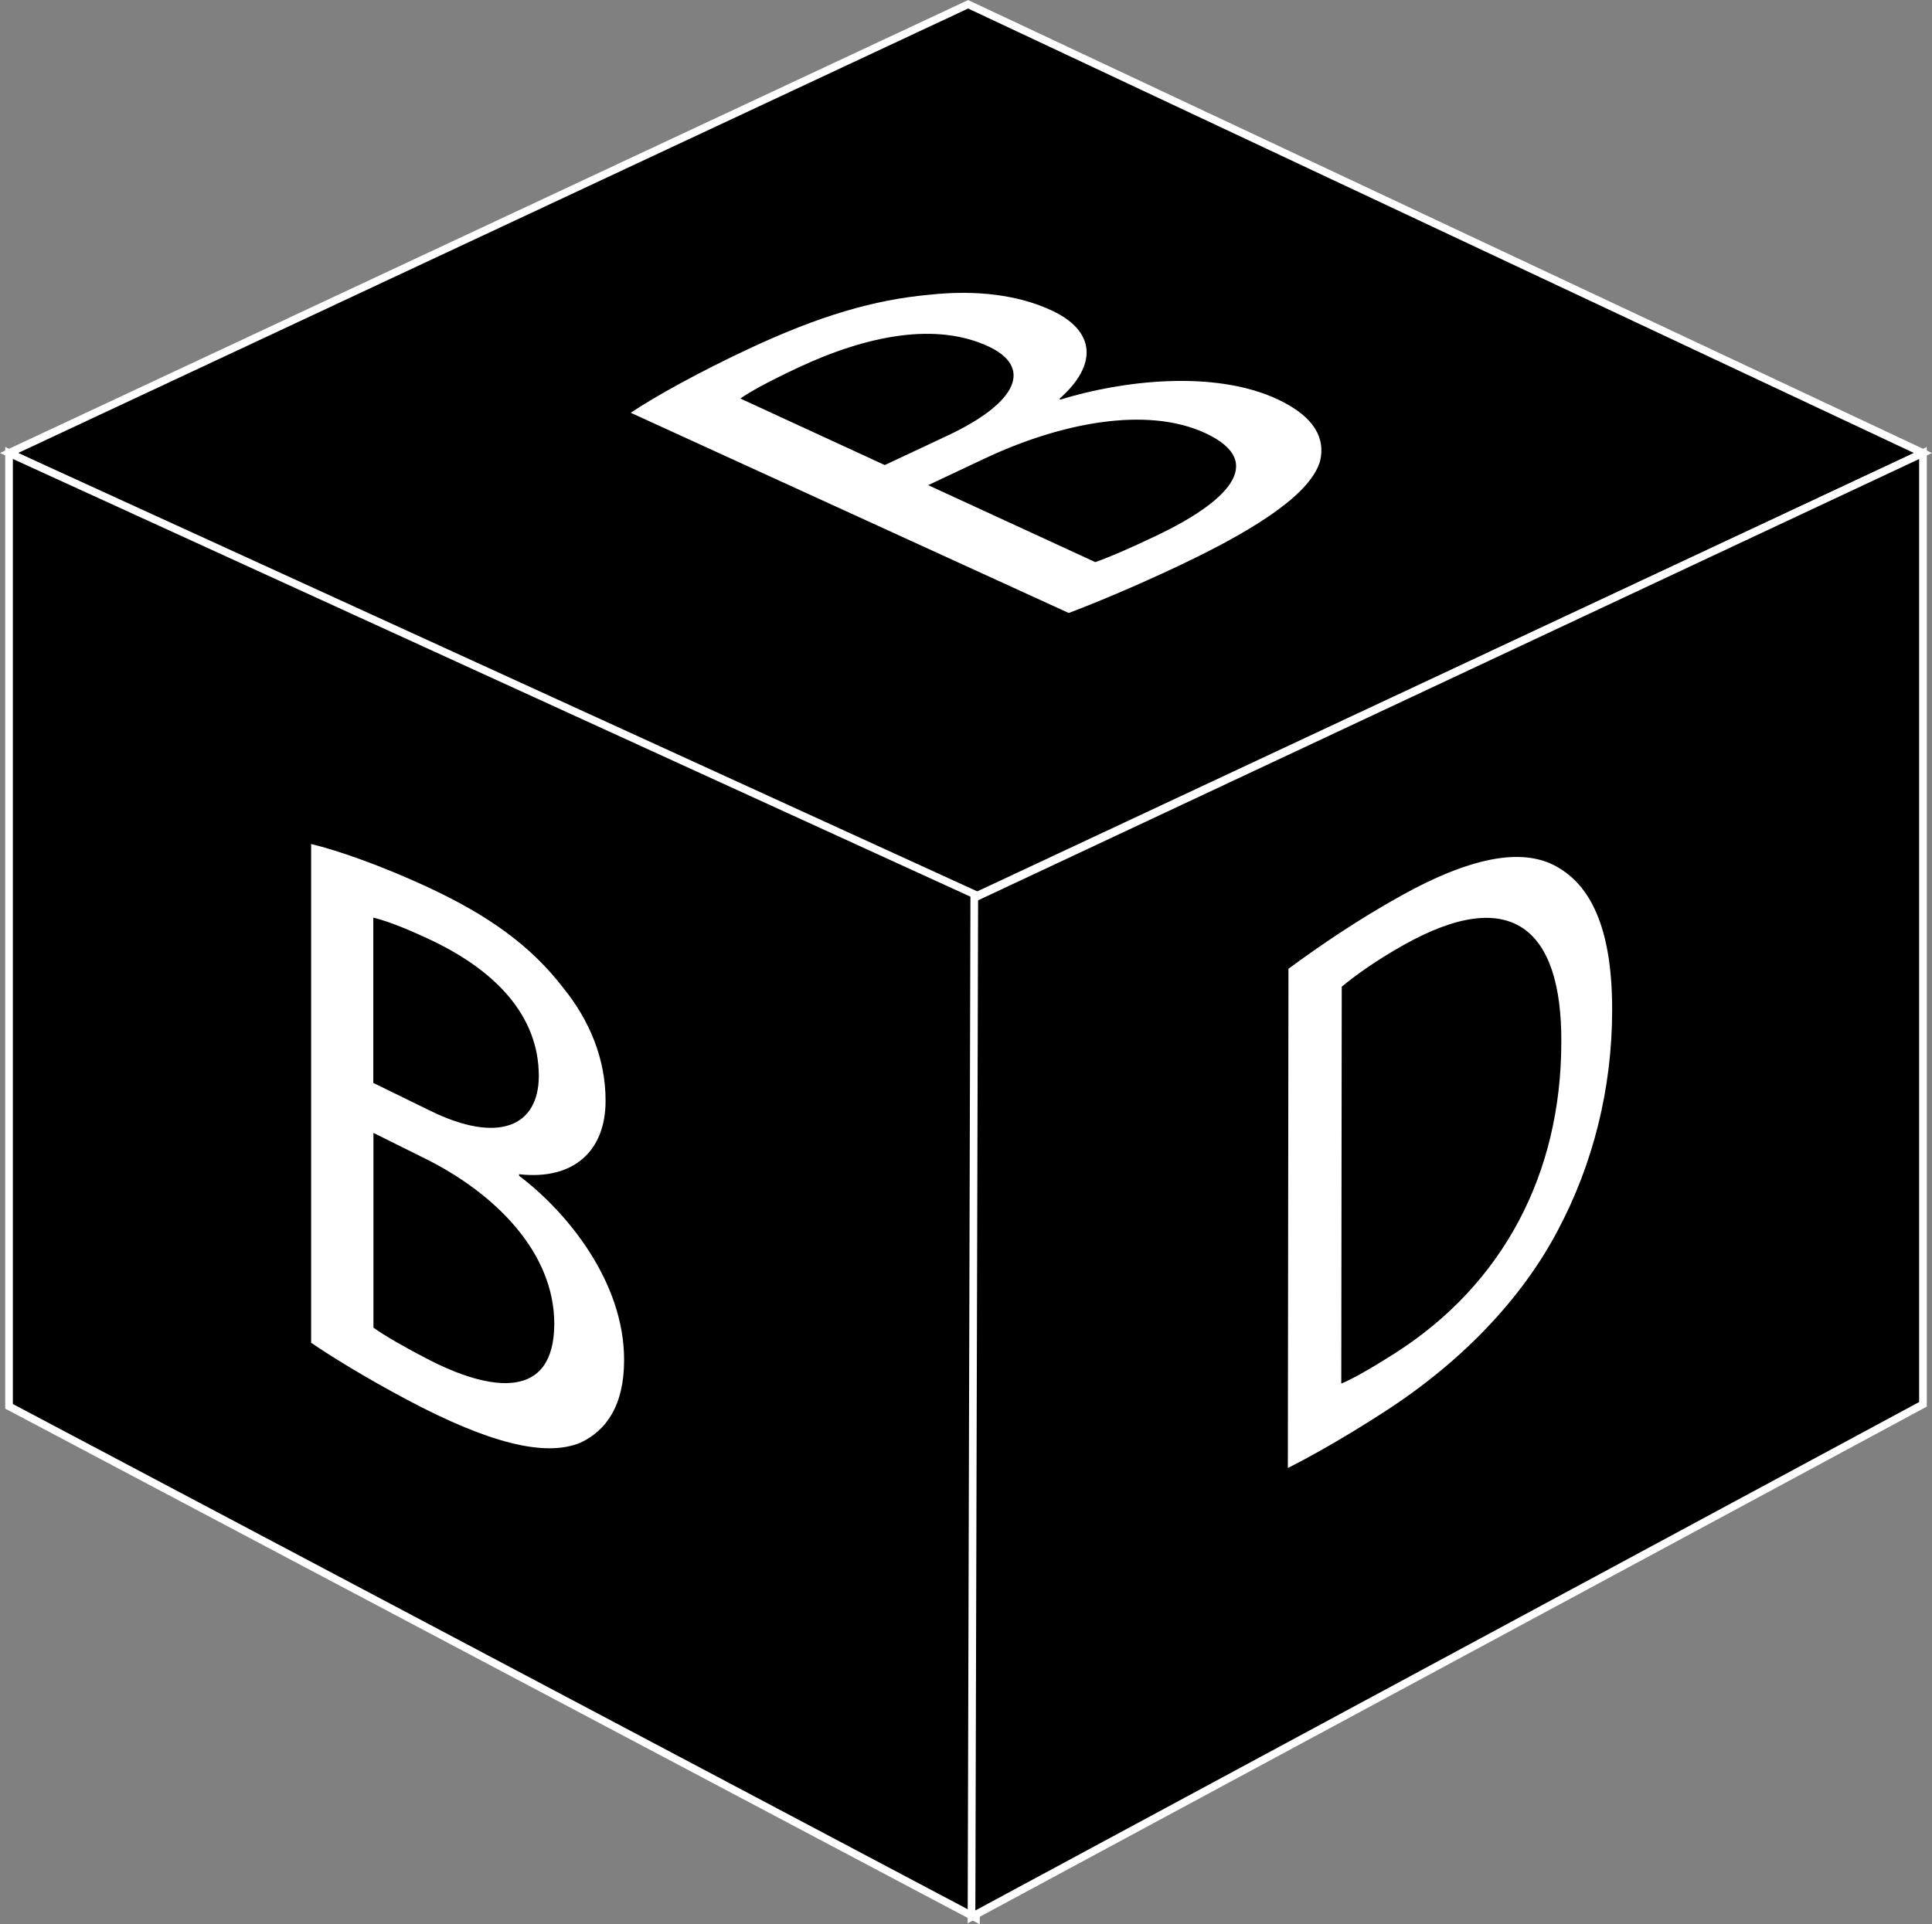 <?xml version="1.0" encoding="UTF-8"?>
<svg id="Layer_1" data-name="Layer 1" xmlns="http://www.w3.org/2000/svg" viewBox="0 0 126.18 125.69">
  <rect x="0" y="0" width="126.18" height="125.69" fill="#808080" stroke="none"/>
  <defs>
    <style>
      .cls-1 {
        stroke: #fff;
        stroke-miterlimit: 10;
        stroke-width: .5px;
      }

      .cls-2 {
        fill: #fff;
        stroke-width: 0px;
      }
    </style>
  </defs>
  <polygon class="cls-1" points="125.59 29.59 62.95 58.91 .59 29.59 63.23 .28 125.59 29.59"/>
  <polygon class="cls-1" points="63.74 125.28 .59 91.86 .59 29.59 63.74 58.46 63.74 125.28"/>
  <polygon class="cls-1" points="63.45 125.21 125.59 91.73 125.59 29.59 63.63 58.65 63.45 125.21"/>
  <path class="cls-2" d="M41.18,26.97c1.64-1.1,4.53-2.69,7.73-4.19,4.56-2.13,8.14-3.2,11.81-3.53,2.94-.32,5.76-.02,8.03,1.06,2.77,1.32,2.98,3.51.43,5.75l.08.04c3.97-1.23,10.06-1.98,14.24.01,2.41,1.15,3.07,2.57,2.71,4.03-.6,1.97-3.63,4.17-9.21,6.81-3.05,1.44-5.56,2.47-7.2,3.09l-28.61-13.08ZM57.78,30.38l4.09-1.92c4.75-2.23,5.49-4.51,2.71-5.82-3.41-1.6-7.88-.77-12.47,1.38-2.09.98-3.16,1.6-3.76,2.01l9.44,4.35ZM71.53,36.72c.99-.35,2.31-.93,3.89-1.68,4.58-2.16,7.43-4.8,3.34-6.73-3.87-1.82-9.54-.67-14.43,1.63l-3.71,1.75,10.92,5.03Z"/>
  <path class="cls-2" d="M20.32,55.13c1.76.42,4.58,1.42,7.47,2.75,4.19,1.93,6.92,3.95,8.99,6.64,1.74,2.14,2.78,4.68,2.77,7.39,0,3.33-2.15,5.19-5.65,4.79v.1c3.14,2.37,6.87,6.93,6.86,12.04,0,2.96-1.16,4.61-2.86,5.4-2.32.96-6.02,0-11.28-2.79-2.82-1.5-4.96-2.83-6.3-3.74v-32.6ZM24.37,70.73l3.74,1.83c4.43,2.17,7.07,1.03,7.08-2.27,0-4.01-2.92-6.96-7.16-8.94-1.9-.89-2.99-1.25-3.65-1.41v10.78ZM24.37,86.71c.8.57,1.98,1.24,3.45,2.01,4.32,2.26,8.37,2.71,8.38-2.25,0-4.66-3.85-8.51-8.41-10.78l-3.4-1.69v12.71Z"/>
  <path class="cls-2" d="M84.15,63.28c2.14-1.58,4.65-3.27,7.35-4.77,4.81-2.67,8.16-3.16,10.34-1.8,2.19,1.32,3.46,4.21,3.45,9.27,0,5.1-1.24,10.05-3.55,14.39-2.34,4.45-6.26,8.58-11.33,11.85-2.45,1.58-4.52,2.77-6.3,3.67l.04-32.6ZM87.61,90.37c.87-.36,2.14-1.12,3.47-1.96,7.12-4.53,10.88-11.78,10.89-20.31.05-7.47-3.29-10.32-10.32-6.36-1.76.99-3.1,1.95-4.02,2.71l-.03,25.92Z"/>
</svg>
